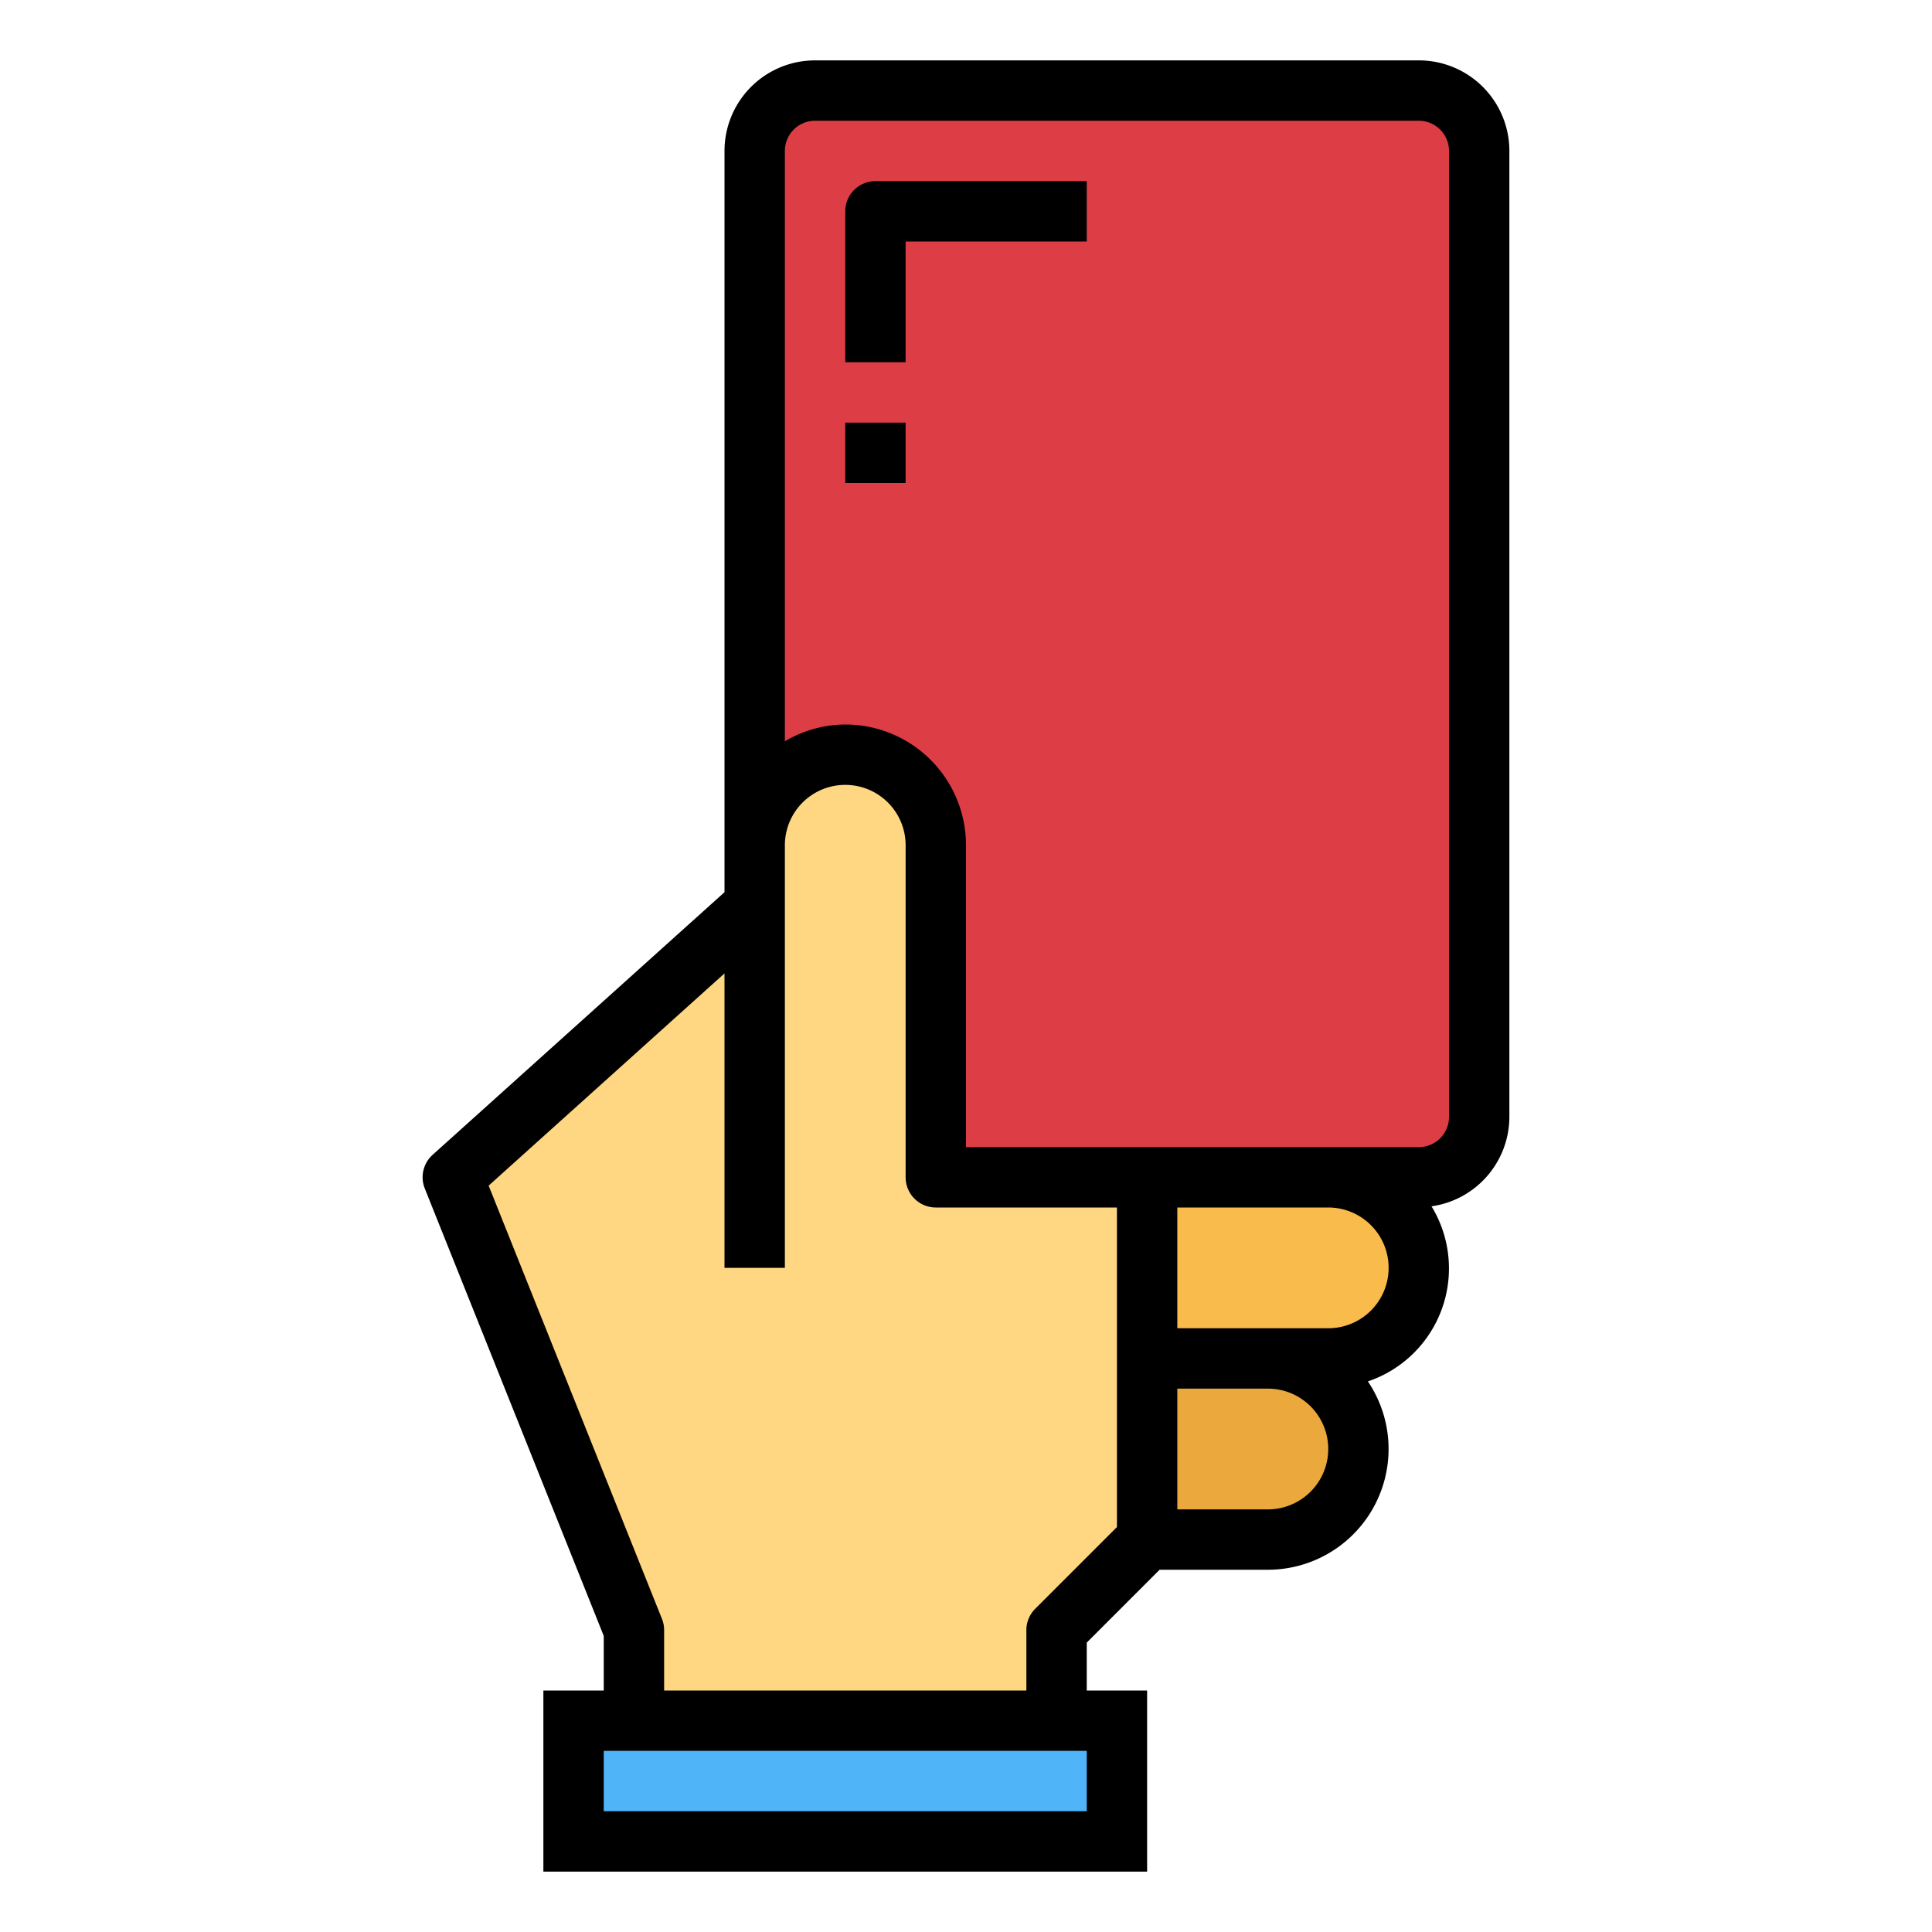 <svg height="512" viewBox="0 0 64 64" width="512" xmlns="http://www.w3.org/2000/svg"><g id="Filled_outline" data-name="Filled outline"><path d="m27 3h22a0 0 0 0 1 0 0v34a2 2 0 0 1 -2 2h-20a2 2 0 0 1 -2-2v-32a2 2 0 0 1 2-2z" fill="#dd3e46" transform="matrix(-1 0 0 -1 74 42)"/><path d="m19 57h18v4h-18z" fill="#50b4f8" transform="matrix(-1 0 0 -1 56 118)"/><path d="m25 30v-2a3 3 0 0 1 6 0v11h7v12l-3 3v3h-14v-3l-6-15z" fill="#ffd782"/><path d="m38 45h6a3 3 0 0 0 3-3 3 3 0 0 0 -3-3h-6z" fill="#f9bb4b"/><path d="m41 45h4a0 0 0 0 1 0 0v6a0 0 0 0 1 0 0h-4a3 3 0 0 1 -3-3 3 3 0 0 1 3-3z" fill="#eaa83d" transform="matrix(-1 0 0 -1 83 96)"/><path d="m47 2h-20a3 3 0 0 0 -3 3v24.555l-9.669 8.7a1 1 0 0 0 -.26 1.114l5.929 14.823v1.808h-2v6h20v-6h-2v-1.586l2.414-2.414h3.586a4 4 0 0 0 3.313-6.239 3.951 3.951 0 0 0 2.108-5.8 3 3 0 0 0 2.579-2.961v-32a3 3 0 0 0 -3-3zm-11 58h-16v-2h16zm1-9.414-2.707 2.707a1 1 0 0 0 -.293.707v2h-12v-2a1 1 0 0 0 -.071-.371l-5.742-14.353 7.813-7.031v9.755h2v-14a2 2 0 0 1 4 0v11a1 1 0 0 0 1 1h6zm5-.586h-3v-4h3a2 2 0 0 1 0 4zm2-6h-5v-4h5a2 2 0 0 1 0 4zm4-7a1 1 0 0 1 -1 1h-15v-10a4 4 0 0 0 -4-4 3.959 3.959 0 0 0 -2 .556v-19.556a1 1 0 0 1 1-1h20a1 1 0 0 1 1 1z"/><path d="m28 7v5h2v-4h6v-2h-7a1 1 0 0 0 -1 1z"/><path d="m28 14h2v2h-2z"/></g></svg>